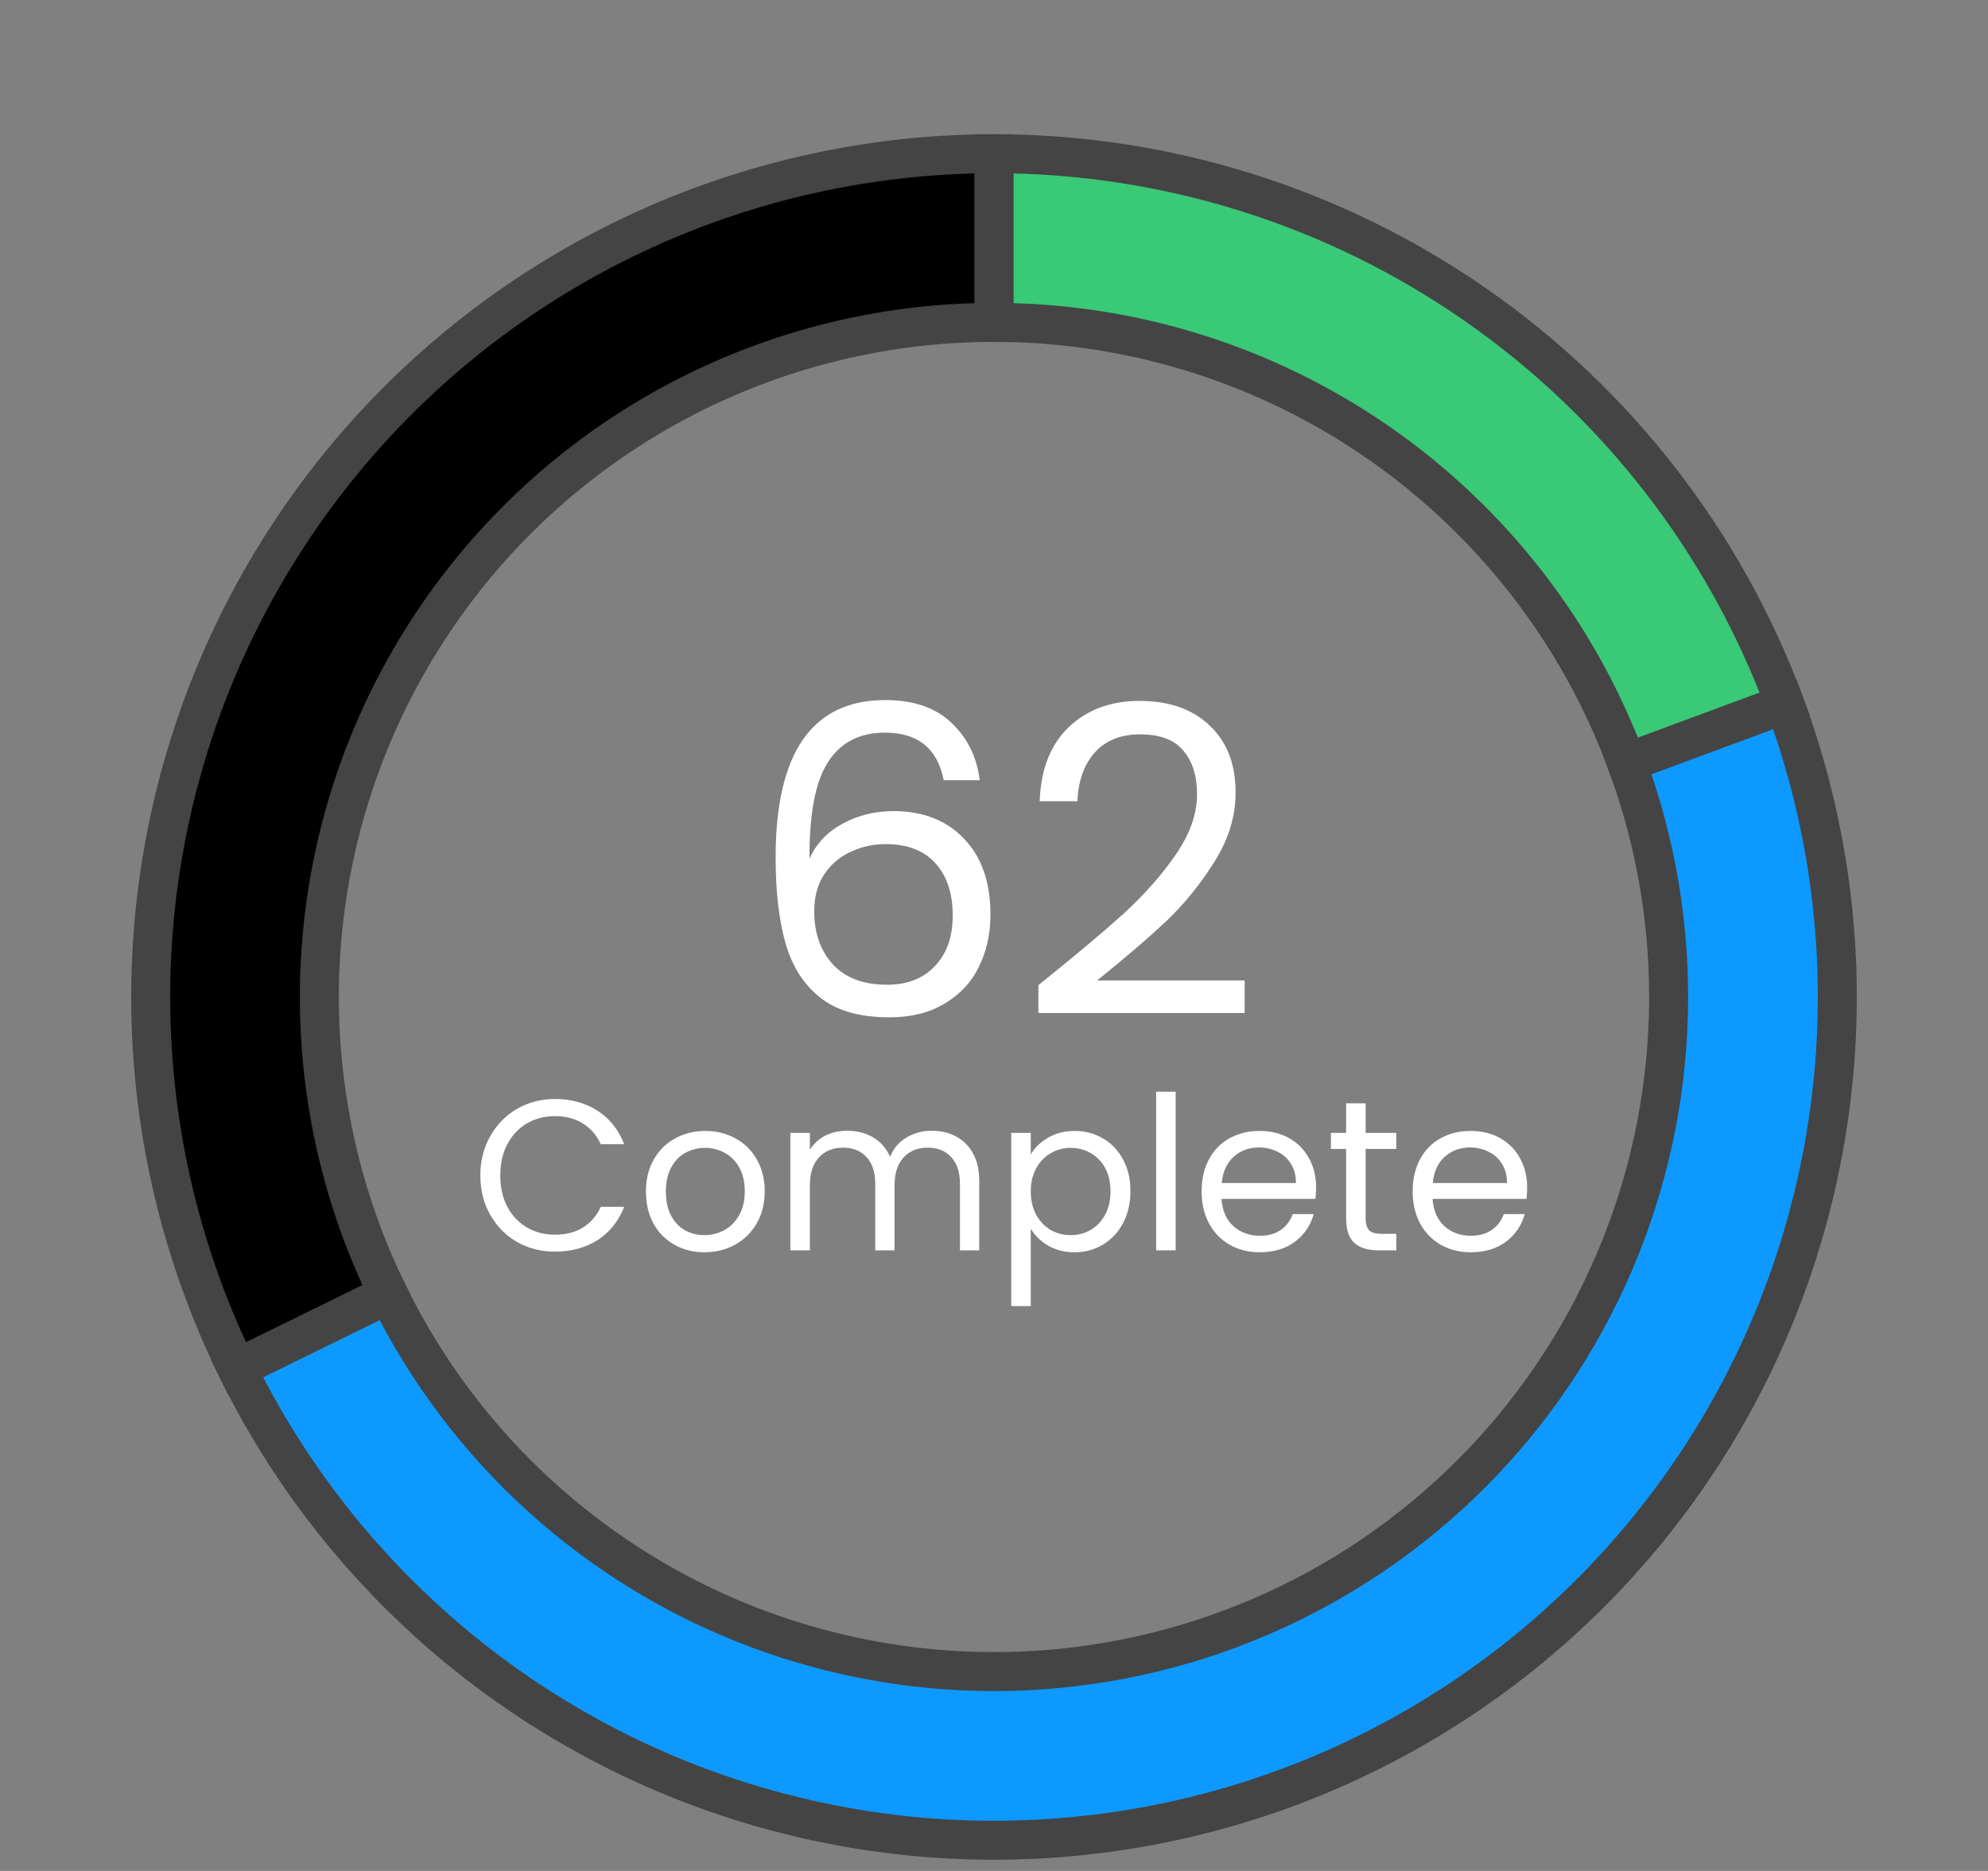 <svg width="102" height="96" viewBox="0 0 102 96" fill="none" xmlns="http://www.w3.org/2000/svg">
<rect x="0" y="0" width="102" height="96" fill="#808080" stroke="none"/>
<path d="M51 7.888C59.838 7.888 68.464 10.594 75.718 15.643C82.972 20.692 88.505 27.841 91.575 36.129L83.46 39.134C81.004 32.504 76.577 26.785 70.774 22.746C64.971 18.707 58.07 16.542 51 16.542V7.888Z" fill="#3AC977" stroke="#444444" stroke-width="2"/>
<path d="M91.575 36.129C95.429 46.534 95.138 58.023 90.762 68.219C86.386 78.416 78.26 86.542 68.063 90.918C57.866 95.294 46.378 95.585 35.973 91.731C25.567 87.877 17.04 80.174 12.154 70.211L19.923 66.4C23.832 74.37 30.654 80.533 38.978 83.616C47.303 86.699 56.493 86.466 64.65 82.966C72.808 79.465 79.309 72.964 82.809 64.807C86.31 56.649 86.543 47.459 83.46 39.134L91.575 36.129Z" fill="#0D99FF" stroke="#444444" stroke-width="2"/>
<path d="M12.153 70.211C8.918 63.615 7.415 56.304 7.787 48.967C8.159 41.629 10.393 34.507 14.279 28.272C18.164 22.037 23.574 16.894 29.997 13.328C36.42 9.761 43.646 7.889 50.992 7.888L50.994 16.542C45.117 16.543 39.336 18.04 34.197 20.893C29.059 23.746 24.731 27.861 21.623 32.849C18.514 37.837 16.727 43.535 16.43 49.405C16.132 55.275 17.334 61.123 19.923 66.4L12.153 70.211Z" fill="black" stroke="#444444" stroke-width="2"/>
<path d="M24.645 60.317C24.645 59.569 24.814 58.898 25.151 58.304C25.488 57.703 25.947 57.234 26.526 56.896C27.113 56.559 27.762 56.39 28.473 56.39C29.309 56.39 30.038 56.592 30.662 56.995C31.285 57.399 31.74 57.971 32.026 58.711H30.827C30.614 58.249 30.306 57.894 29.903 57.644C29.507 57.395 29.03 57.27 28.473 57.27C27.938 57.27 27.457 57.395 27.032 57.644C26.607 57.894 26.273 58.249 26.031 58.711C25.789 59.166 25.668 59.701 25.668 60.317C25.668 60.926 25.789 61.461 26.031 61.923C26.273 62.378 26.607 62.73 27.032 62.979C27.457 63.229 27.938 63.353 28.473 63.353C29.03 63.353 29.507 63.232 29.903 62.99C30.306 62.741 30.614 62.385 30.827 61.923H32.026C31.74 62.657 31.285 63.225 30.662 63.628C30.038 64.024 29.309 64.222 28.473 64.222C27.762 64.222 27.113 64.057 26.526 63.727C25.947 63.39 25.488 62.924 25.151 62.33C24.814 61.736 24.645 61.065 24.645 60.317ZM36.145 64.255C35.58 64.255 35.067 64.127 34.605 63.87C34.15 63.614 33.791 63.251 33.527 62.781C33.27 62.305 33.142 61.755 33.142 61.131C33.142 60.515 33.274 59.973 33.538 59.503C33.809 59.027 34.176 58.664 34.638 58.414C35.1 58.158 35.617 58.029 36.189 58.029C36.761 58.029 37.278 58.158 37.74 58.414C38.202 58.664 38.565 59.023 38.829 59.492C39.1 59.962 39.236 60.508 39.236 61.131C39.236 61.755 39.097 62.305 38.818 62.781C38.547 63.251 38.176 63.614 37.707 63.87C37.238 64.127 36.717 64.255 36.145 64.255ZM36.145 63.375C36.504 63.375 36.842 63.291 37.157 63.122C37.472 62.954 37.725 62.701 37.916 62.363C38.114 62.026 38.213 61.615 38.213 61.131C38.213 60.647 38.118 60.237 37.927 59.899C37.736 59.562 37.487 59.313 37.179 59.151C36.871 58.983 36.537 58.898 36.178 58.898C35.811 58.898 35.474 58.983 35.166 59.151C34.865 59.313 34.623 59.562 34.44 59.899C34.257 60.237 34.165 60.647 34.165 61.131C34.165 61.623 34.253 62.037 34.429 62.374C34.612 62.712 34.854 62.965 35.155 63.133C35.456 63.295 35.786 63.375 36.145 63.375ZM47.801 58.018C48.27 58.018 48.688 58.117 49.055 58.315C49.422 58.506 49.711 58.796 49.924 59.184C50.137 59.573 50.243 60.046 50.243 60.603V64.156H49.253V60.746C49.253 60.145 49.103 59.687 48.802 59.371C48.509 59.049 48.109 58.887 47.603 58.887C47.082 58.887 46.668 59.056 46.36 59.393C46.052 59.723 45.898 60.204 45.898 60.834V64.156H44.908V60.746C44.908 60.145 44.758 59.687 44.457 59.371C44.164 59.049 43.764 58.887 43.258 58.887C42.737 58.887 42.323 59.056 42.015 59.393C41.707 59.723 41.553 60.204 41.553 60.834V64.156H40.552V58.128H41.553V58.997C41.751 58.682 42.015 58.44 42.345 58.271C42.682 58.103 43.053 58.018 43.456 58.018C43.962 58.018 44.409 58.132 44.798 58.359C45.187 58.587 45.476 58.92 45.667 59.36C45.836 58.935 46.114 58.605 46.503 58.37C46.892 58.136 47.324 58.018 47.801 58.018ZM52.886 59.239C53.084 58.895 53.377 58.609 53.766 58.381C54.162 58.147 54.62 58.029 55.141 58.029C55.676 58.029 56.16 58.158 56.593 58.414C57.033 58.671 57.378 59.034 57.627 59.503C57.876 59.965 58.001 60.504 58.001 61.12C58.001 61.729 57.876 62.272 57.627 62.748C57.378 63.225 57.033 63.595 56.593 63.859C56.16 64.123 55.676 64.255 55.141 64.255C54.628 64.255 54.173 64.142 53.777 63.914C53.388 63.68 53.091 63.39 52.886 63.045V67.016H51.885V58.128H52.886V59.239ZM56.978 61.12C56.978 60.666 56.886 60.27 56.703 59.932C56.52 59.595 56.27 59.338 55.955 59.162C55.647 58.986 55.306 58.898 54.932 58.898C54.565 58.898 54.224 58.99 53.909 59.173C53.601 59.349 53.352 59.61 53.161 59.954C52.978 60.292 52.886 60.684 52.886 61.131C52.886 61.586 52.978 61.986 53.161 62.33C53.352 62.668 53.601 62.928 53.909 63.111C54.224 63.287 54.565 63.375 54.932 63.375C55.306 63.375 55.647 63.287 55.955 63.111C56.27 62.928 56.52 62.668 56.703 62.33C56.886 61.986 56.978 61.582 56.978 61.12ZM60.32 56.016V64.156H59.319V56.016H60.32ZM67.526 60.911C67.526 61.102 67.515 61.304 67.493 61.516H62.675C62.711 62.11 62.913 62.576 63.28 62.913C63.654 63.243 64.105 63.408 64.633 63.408C65.065 63.408 65.425 63.309 65.711 63.111C66.004 62.906 66.209 62.635 66.327 62.297H67.405C67.243 62.877 66.921 63.35 66.437 63.716C65.953 64.076 65.351 64.255 64.633 64.255C64.061 64.255 63.547 64.127 63.093 63.87C62.645 63.614 62.293 63.251 62.037 62.781C61.78 62.305 61.652 61.755 61.652 61.131C61.652 60.508 61.776 59.962 62.026 59.492C62.275 59.023 62.623 58.664 63.071 58.414C63.525 58.158 64.046 58.029 64.633 58.029C65.205 58.029 65.711 58.154 66.151 58.403C66.591 58.653 66.928 58.997 67.163 59.437C67.405 59.87 67.526 60.361 67.526 60.911ZM66.492 60.702C66.492 60.321 66.407 59.995 66.239 59.723C66.07 59.445 65.839 59.236 65.546 59.096C65.26 58.95 64.941 58.876 64.589 58.876C64.083 58.876 63.65 59.038 63.291 59.36C62.939 59.683 62.737 60.13 62.686 60.702H66.492ZM70.068 58.953V62.506C70.068 62.8 70.13 63.009 70.255 63.133C70.38 63.251 70.596 63.309 70.904 63.309H71.641V64.156H70.739C70.182 64.156 69.764 64.028 69.485 63.771C69.206 63.515 69.067 63.093 69.067 62.506V58.953H68.286V58.128H69.067V56.61H70.068V58.128H71.641V58.953H70.068ZM78.354 60.911C78.354 61.102 78.343 61.304 78.321 61.516H73.503C73.54 62.11 73.741 62.576 74.108 62.913C74.482 63.243 74.933 63.408 75.461 63.408C75.894 63.408 76.253 63.309 76.539 63.111C76.832 62.906 77.037 62.635 77.155 62.297H78.233C78.072 62.877 77.749 63.35 77.265 63.716C76.781 64.076 76.18 64.255 75.461 64.255C74.889 64.255 74.376 64.127 73.921 63.87C73.474 63.614 73.121 63.251 72.865 62.781C72.608 62.305 72.48 61.755 72.48 61.131C72.48 60.508 72.605 59.962 72.854 59.492C73.103 59.023 73.451 58.664 73.899 58.414C74.353 58.158 74.874 58.029 75.461 58.029C76.033 58.029 76.539 58.154 76.979 58.403C77.419 58.653 77.756 58.997 77.991 59.437C78.233 59.87 78.354 60.361 78.354 60.911ZM77.32 60.702C77.32 60.321 77.236 59.995 77.067 59.723C76.898 59.445 76.667 59.236 76.374 59.096C76.088 58.95 75.769 58.876 75.417 58.876C74.911 58.876 74.478 59.038 74.119 59.36C73.767 59.683 73.565 60.13 73.514 60.702H77.32Z" fill="white"/>
<path d="M48.42 40.034C48.098 38.406 47.093 37.592 45.406 37.592C44.101 37.592 43.126 38.098 42.48 39.11C41.835 40.108 41.52 41.758 41.534 44.06C41.872 43.298 42.429 42.704 43.206 42.278C43.998 41.838 44.878 41.618 45.846 41.618C47.357 41.618 48.56 42.088 49.454 43.026C50.364 43.965 50.818 45.263 50.818 46.92C50.818 47.918 50.62 48.812 50.224 49.604C49.843 50.396 49.256 51.027 48.464 51.496C47.687 51.966 46.741 52.2 45.626 52.2C44.116 52.2 42.935 51.863 42.084 51.188C41.234 50.514 40.64 49.582 40.302 48.394C39.965 47.206 39.796 45.74 39.796 43.994C39.796 38.612 41.674 35.92 45.428 35.92C46.866 35.92 47.995 36.309 48.816 37.086C49.638 37.864 50.122 38.846 50.268 40.034H48.42ZM45.428 43.312C44.798 43.312 44.204 43.444 43.646 43.708C43.089 43.958 42.634 44.346 42.282 44.874C41.945 45.388 41.776 46.018 41.776 46.766C41.776 47.881 42.099 48.79 42.744 49.494C43.39 50.184 44.314 50.528 45.516 50.528C46.543 50.528 47.357 50.213 47.958 49.582C48.574 48.937 48.882 48.072 48.882 46.986C48.882 45.842 48.589 44.948 48.002 44.302C47.416 43.642 46.558 43.312 45.428 43.312ZM53.277 50.55C55.14 49.054 56.599 47.83 57.655 46.876C58.711 45.908 59.599 44.904 60.317 43.862C61.051 42.806 61.417 41.772 61.417 40.76C61.417 39.807 61.183 39.059 60.713 38.516C60.259 37.959 59.518 37.68 58.491 37.68C57.494 37.68 56.717 37.996 56.159 38.626C55.617 39.242 55.323 40.071 55.279 41.112H53.343C53.402 39.47 53.901 38.201 54.839 37.306C55.778 36.412 56.988 35.964 58.469 35.964C59.98 35.964 61.175 36.382 62.055 37.218C62.95 38.054 63.397 39.206 63.397 40.672C63.397 41.89 63.031 43.078 62.297 44.236C61.579 45.38 60.757 46.392 59.833 47.272C58.909 48.138 57.729 49.15 56.291 50.308H63.859V51.98H53.277V50.55Z" fill="white"/>
</svg>
